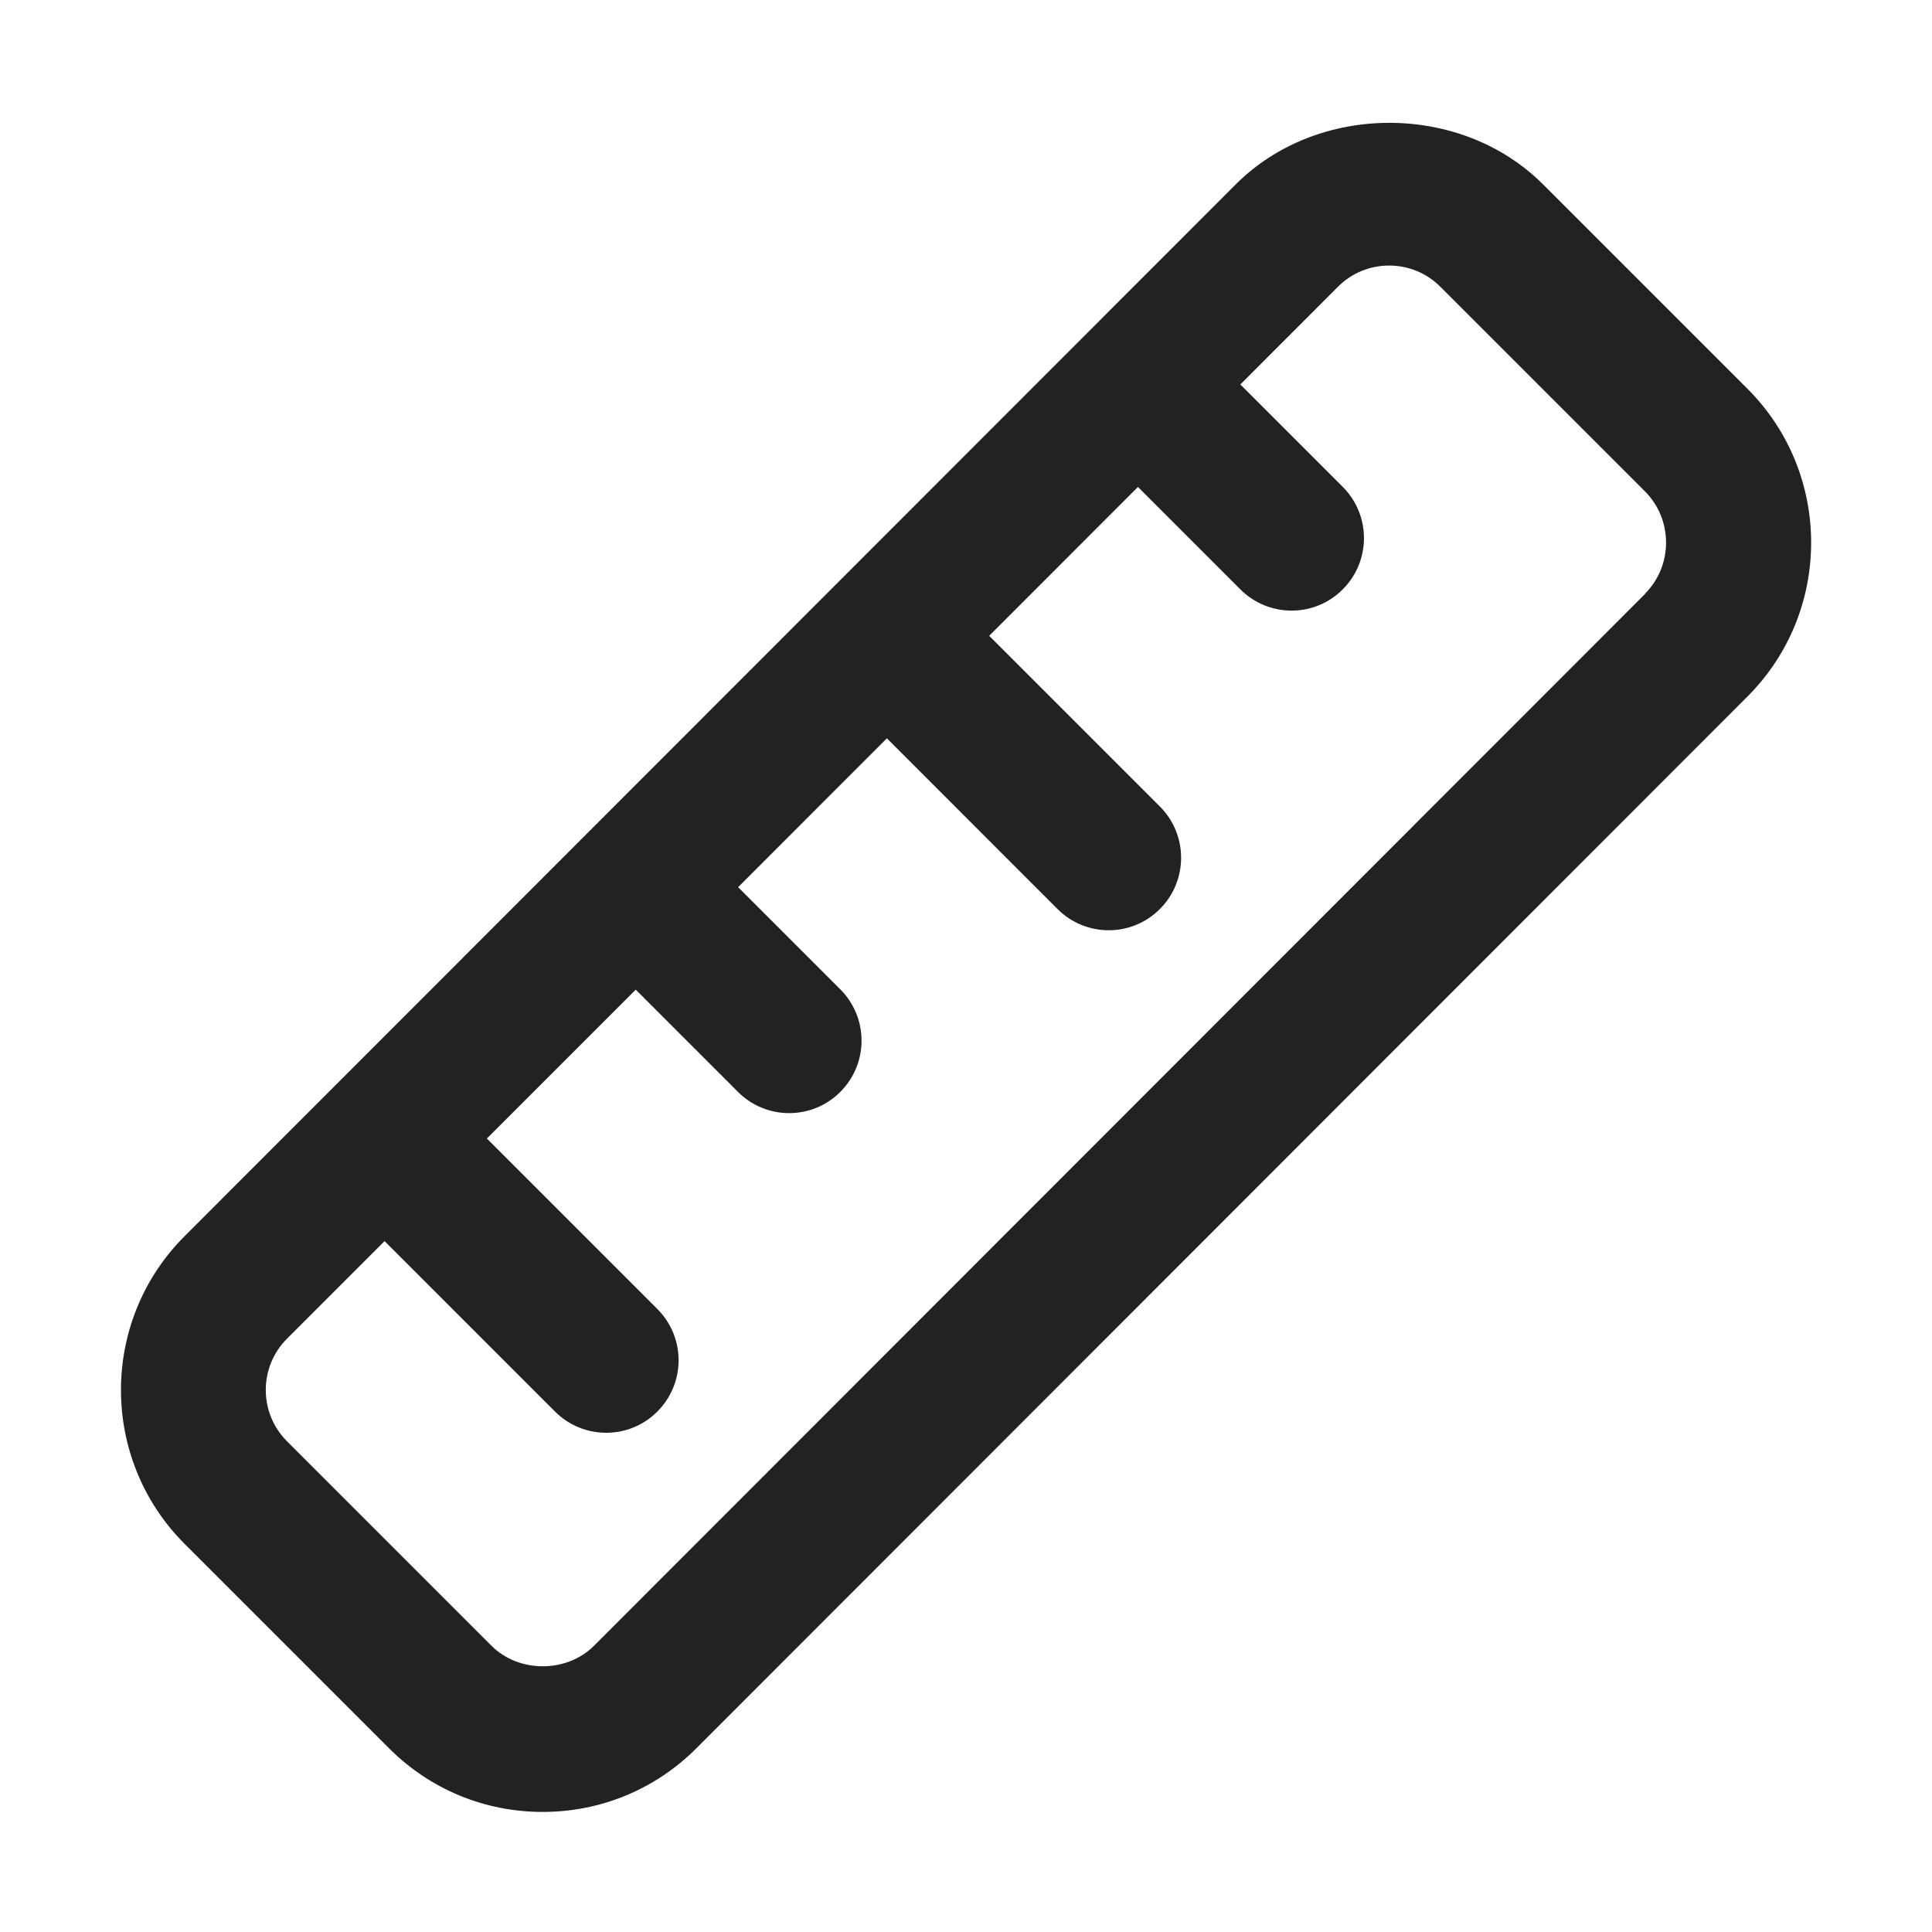 <?xml version="1.0" encoding="UTF-8"?>
<svg id="a" data-name="ICONS" xmlns="http://www.w3.org/2000/svg" width="20" height="20" viewBox="0 0 20 20">
  <path d="m18.091,4.026l-2.117-2.117c-.85-.85-2.333-.85-3.182,0L1.91,12.798c-.877.877-.877,2.305,0,3.183l2.117,2.117c.425.425.99.659,1.591.659s1.166-.234,1.591-.659l10.883-10.89c.876-.878.876-2.305-.001-3.182Zm-1.06,2.121l-10.882,10.89h-0c-.283.283-.778.283-1.061,0l-2.117-2.117c-.293-.293-.293-.769-0-1.062l1.01-1.01,1.764,1.764c.146.146.338.22.53.22s.384-.073.53-.22c.293-.293.293-.768,0-1.061l-1.765-1.765,1.541-1.541,1.058,1.058c.146.146.338.22.53.22s.384-.073.53-.22c.293-.293.293-.768,0-1.061l-1.058-1.058,1.54-1.541,1.766,1.767c.146.146.338.22.53.22s.384-.073.53-.22c.293-.293.293-.768,0-1.061l-1.767-1.767,1.54-1.541,1.06,1.06c.146.146.338.22.53.22s.384-.073.53-.22c.293-.293.293-.768,0-1.061l-1.06-1.06,1.01-1.011c.141-.142.33-.22.53-.22.201,0,.389.078.531.22l2.117,2.117c.292.292.292.769 0,1.061Z" fill="#222" stroke-width="0"/>
</svg>